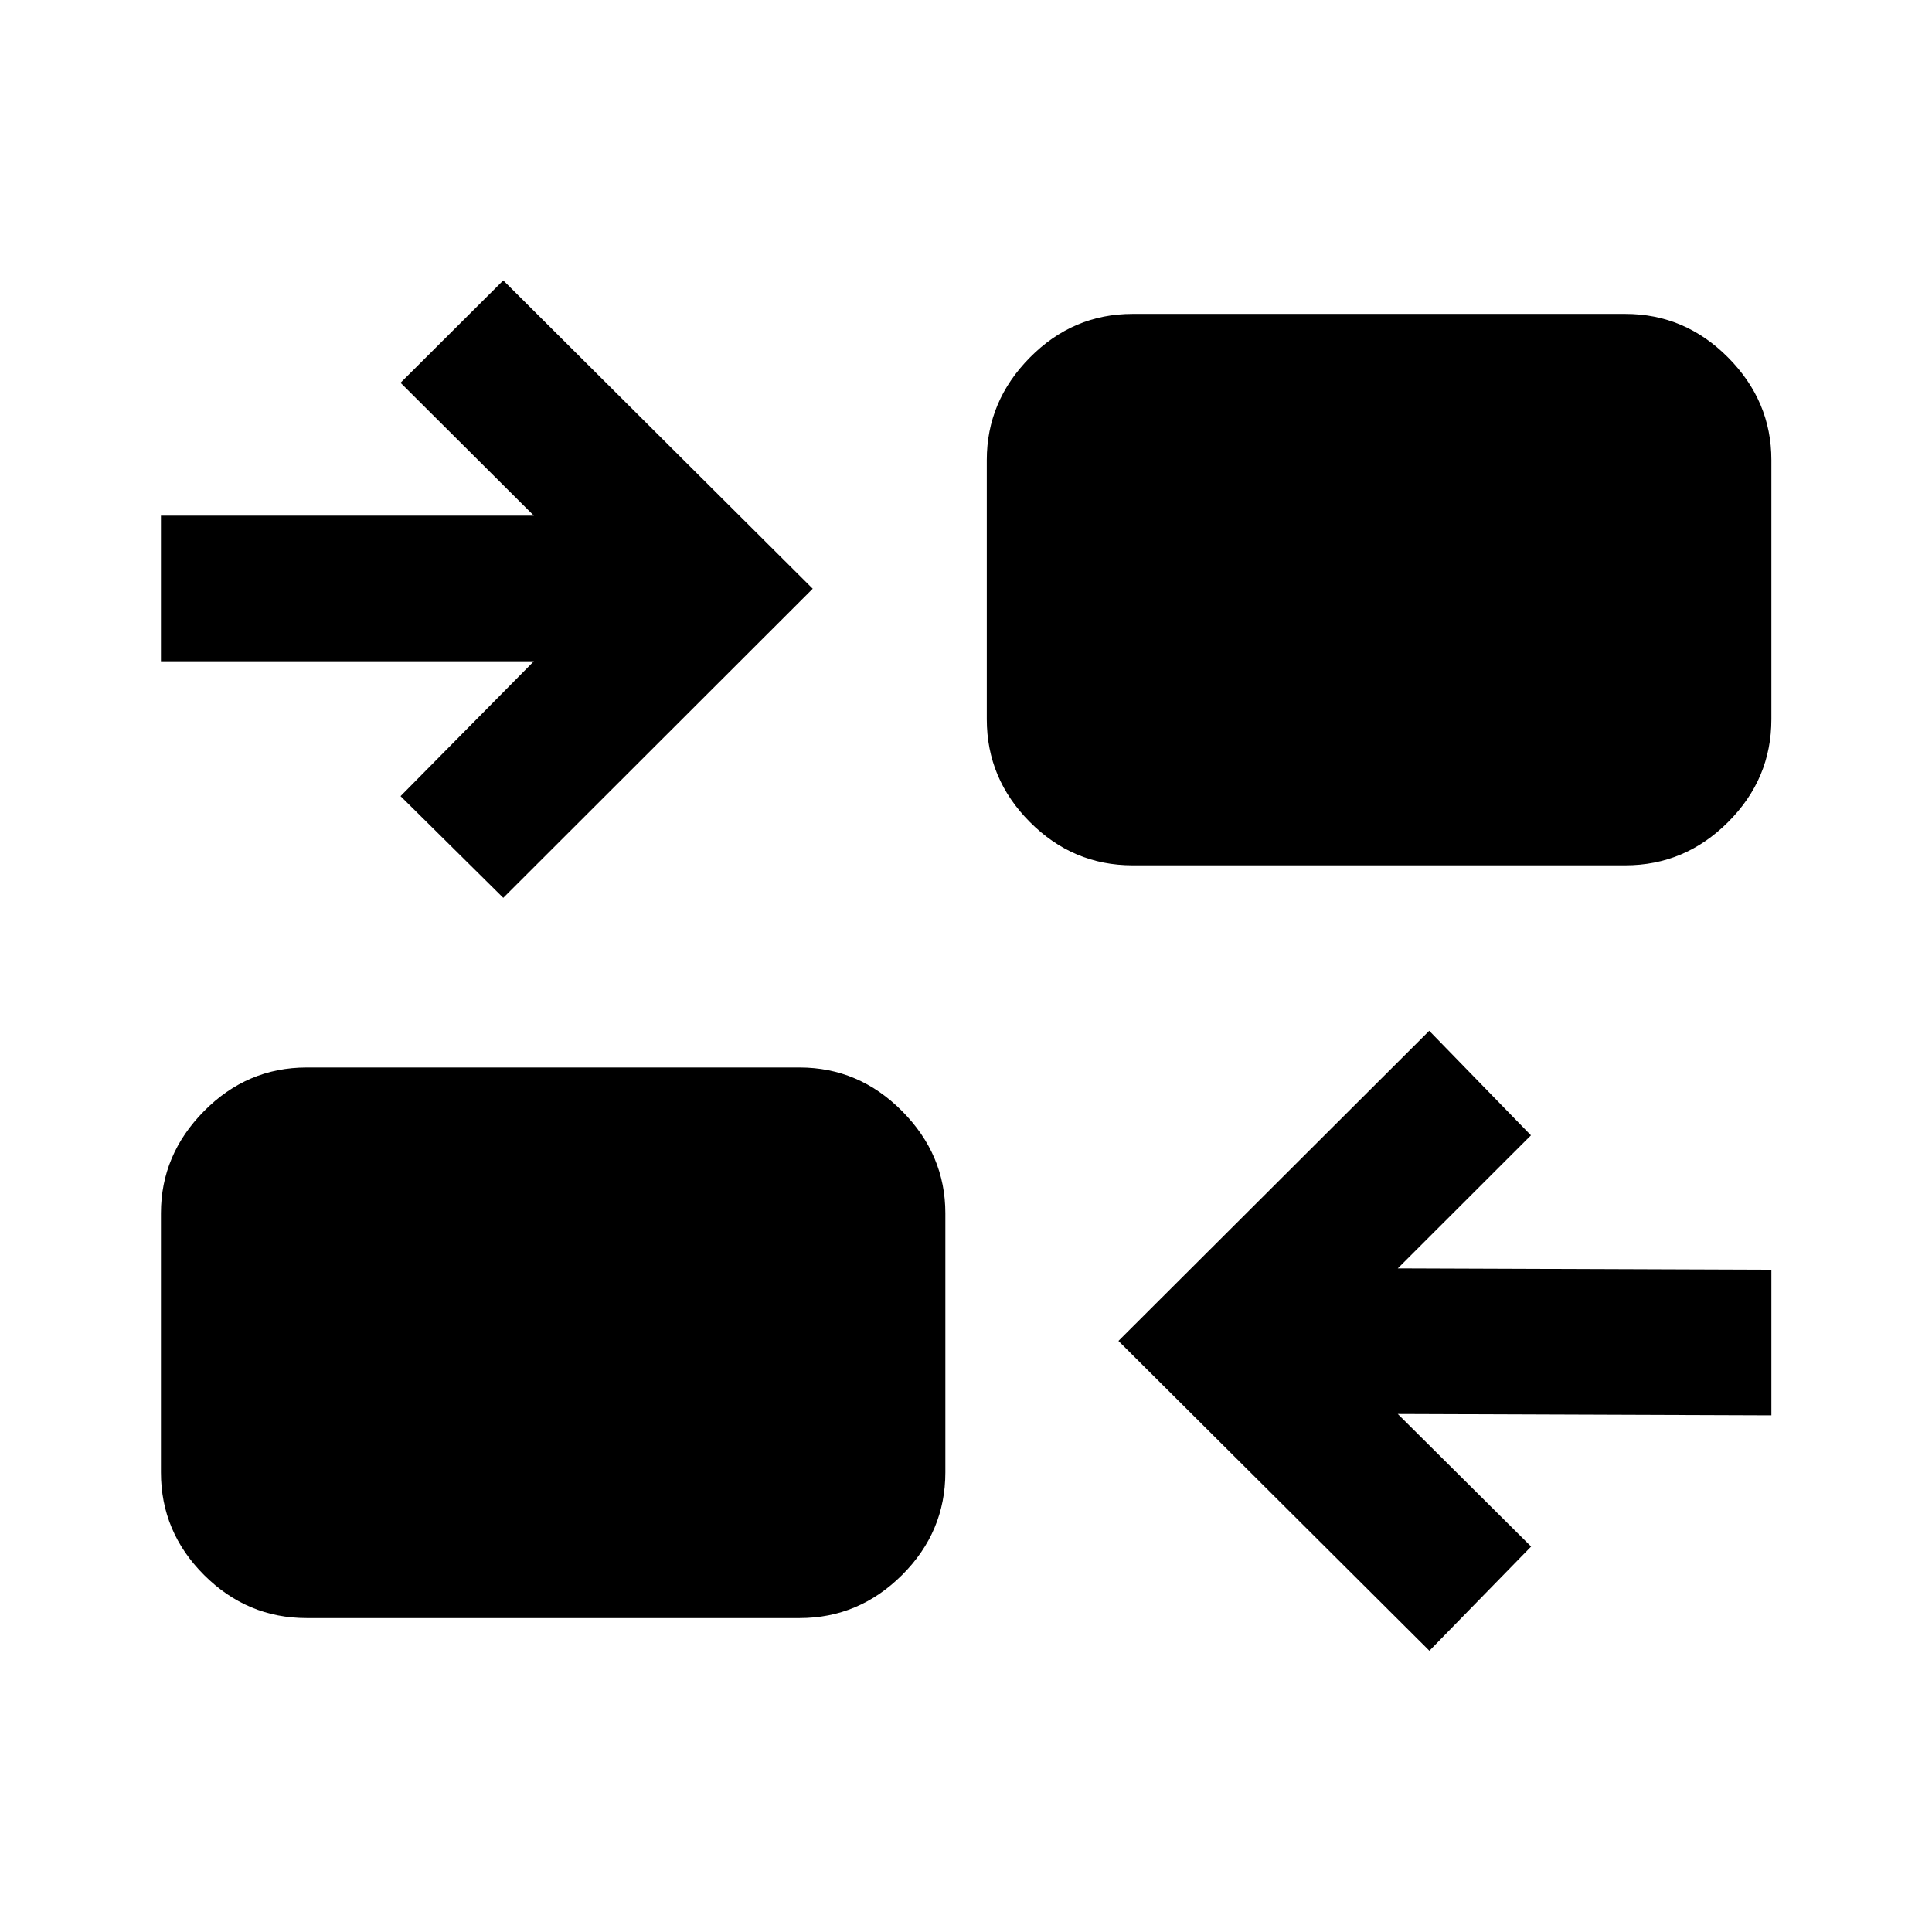 <svg xmlns="http://www.w3.org/2000/svg" height="40" viewBox="0 -960 960 960" width="40"><path d="M710.26-139.75 555.75-293.7l154.43-154.11 50.54 51.95-66.17 66.12 185.64.67v72.34l-185.64-.67 66.25 65.87-50.54 51.78Zm-557.87-16.24q-29.59 0-51-21.41-21.42-21.42-21.42-51.01v-128.74q0-29.1 21.42-50.76 21.41-21.66 51-21.66h244.93q29.43 0 50.92 21.66 21.5 21.66 21.5 50.76v128.74q0 29.59-21.5 51.01-21.49 21.41-50.92 21.41H152.39Zm97.68-357.87-51.04-50.54 66.25-67.03H79.97v-72.34h185.31l-66.25-66.03 51.04-50.87 153.77 153.2-153.77 153.61Zm312.68-16.16q-29.59 0-51-21.5-21.42-21.49-21.42-51.08v-128.83q0-29.25 21.42-50.92 21.41-21.66 51-21.66h244.86q29.59 0 51.08 21.66 21.5 21.67 21.5 50.92v128.83q0 29.59-21.5 51.08-21.49 21.5-51.08 21.5H562.75Z"/></svg>